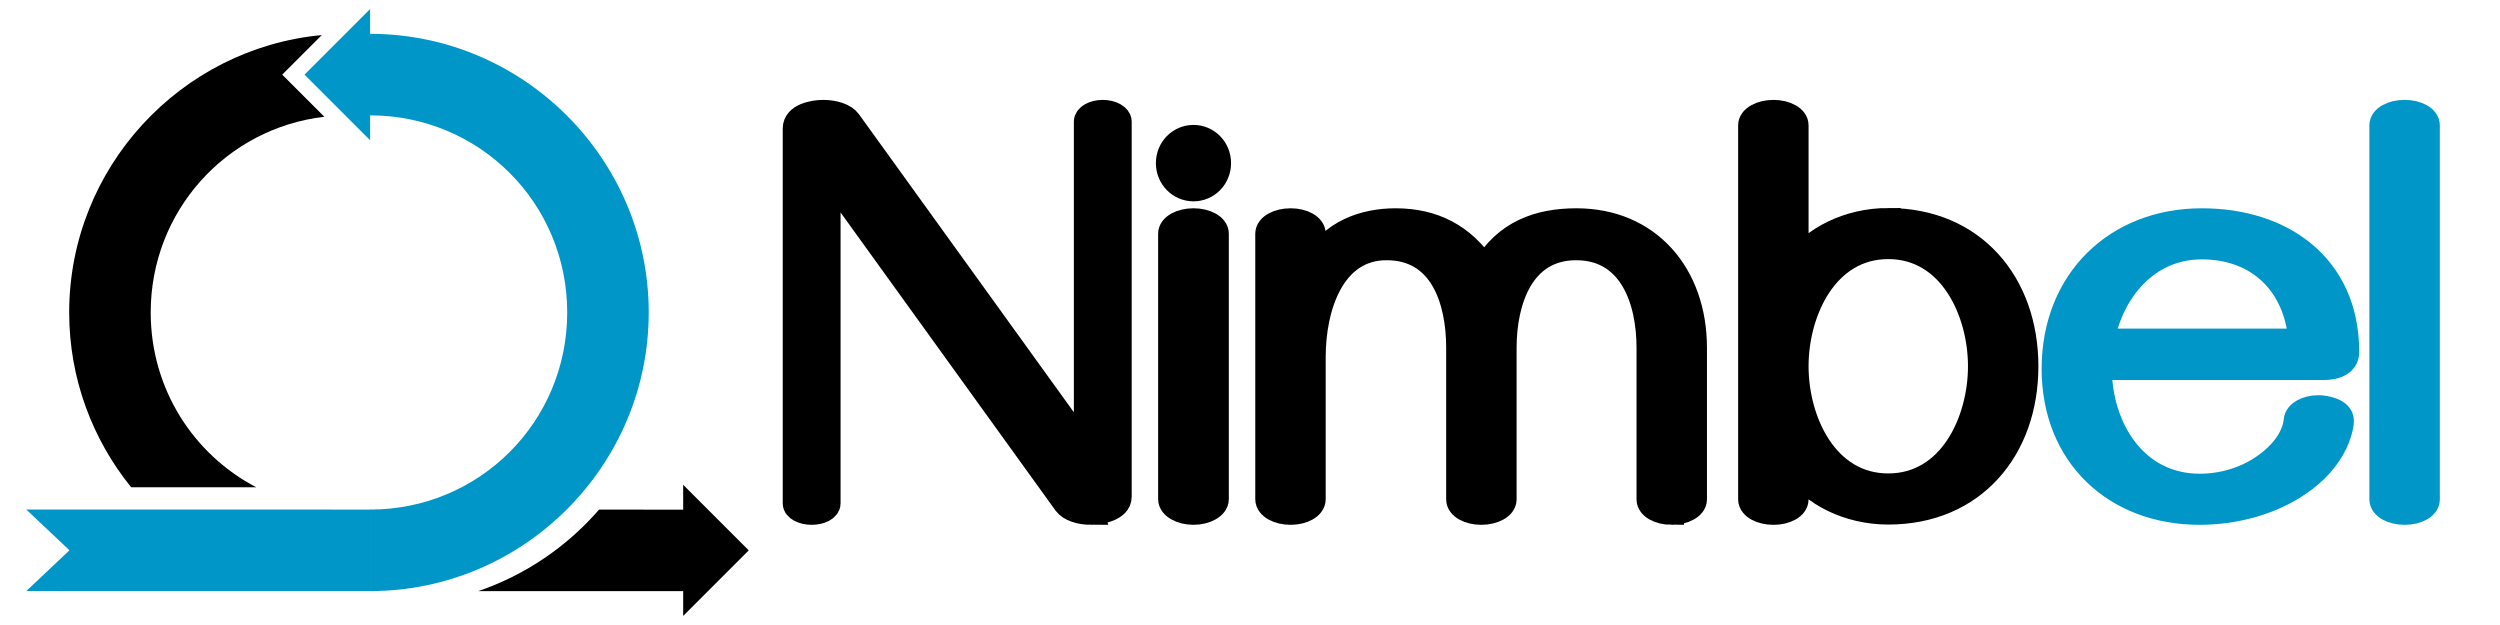 <?xml version="1.0" encoding="UTF-8" standalone="no"?>
<svg
   xmlns:dc="http://purl.org/dc/elements/1.1/"
   xmlns:cc="http://creativecommons.org/ns#"
   xmlns:rdf="http://www.w3.org/1999/02/22-rdf-syntax-ns#"
   xmlns:svg="http://www.w3.org/2000/svg"
   xmlns="http://www.w3.org/2000/svg"
   xmlns:sodipodi="http://sodipodi.sourceforge.net/DTD/sodipodi-0.dtd"
   xmlns:inkscape="http://www.inkscape.org/namespaces/inkscape"
   inkscape:version="1.0 (4035a4fb49, 2020-05-01)"
   sodipodi:docname="NimbelRight.svg"
   viewBox="0 0 1000 250"
   id="svg901"
   version="1.1">
  <defs
     id="defs905" />
  <sodipodi:namedview
     inkscape:current-layer="g909"
     inkscape:window-maximized="1"
     inkscape:window-y="0"
     inkscape:window-x="1680"
     inkscape:cy="-21.356886"
     inkscape:cx="524.26667"
     inkscape:zoom="0.70710678"
     showguides="false"
     showgrid="false"
     id="namedview903"
     inkscape:window-height="1026"
     inkscape:window-width="1920"
     inkscape:pageshadow="2"
     inkscape:pageopacity="0"
     guidetolerance="10"
     gridtolerance="10"
     objecttolerance="10"
     borderopacity="1"
     bordercolor="#666666"
     pagecolor="#ffffff" />
  <g
     id="g909"
     inkscape:label="Image"
     inkscape:groupmode="layer">
    <g
       transform="translate(-361.678,-12.699)"
       id="g1787">
      <path
         id="path1638"
         style="color:currentColor;font-style:normal;font-variant:normal;font-weight:normal;font-stretch:normal;font-size:medium;line-height:normal;font-family:sans-serif;font-variant-ligatures:normal;font-variant-position:normal;font-variant-caps:normal;font-variant-numeric:normal;font-variant-alternates:normal;font-variant-east-asian:normal;font-feature-settings:normal;font-variation-settings:normal;text-indent:0;text-align:start;text-decoration:none;text-decoration-line:none;text-decoration-style:solid;text-decoration-color:currentColor;letter-spacing:normal;word-spacing:normal;text-transform:none;writing-mode:lr-tb;direction:ltr;text-orientation:mixed;dominant-baseline:auto;baseline-shift:baseline;text-anchor:start;shape-padding:0;shape-margin:0;inline-size:0;clip-rule:nonzero;display:inline;overflow:visible;visibility:visible;isolation:auto;mix-blend-mode:normal;color-interpolation:sRGB;color-interpolation-filters:linearRGB;solid-opacity:1;vector-effect:none;fill:currentColor;fill-opacity:1;fill-rule:nonzero;stroke:none;stroke-width:40;stroke-linecap:round;stroke-linejoin:bevel;stroke-miterlimit:4;stroke-dasharray:none;stroke-dashoffset:0;stroke-opacity:1;paint-order:markers fill stroke;color-rendering:auto;image-rendering:auto;shape-rendering:auto;text-rendering:auto;enable-background:accumulate;stop-color:currentColor"
         d="m 490.393,26.729 c -56.514,5.283 -101.04,53.109 -101.04,110.958 0,26.429 9.299,50.763 24.783,69.909 16.666,0.004 33.347,0.008 50.054,0.01 -25.159,-13.129 -42.229,-39.424 -42.229,-69.919 0,-40.557 30.188,-73.687 69.451,-78.29 L 474.569,42.554 Z" />
      <path
         id="path1646"
         style="color:#0096C7;font-style:normal;font-variant:normal;font-weight:normal;font-stretch:normal;font-size:medium;line-height:normal;font-family:sans-serif;font-variant-ligatures:normal;font-variant-position:normal;font-variant-caps:normal;font-variant-numeric:normal;font-variant-alternates:normal;font-variant-east-asian:normal;font-feature-settings:normal;font-variation-settings:normal;text-indent:0;text-align:start;text-decoration:none;text-decoration-line:none;text-decoration-style:solid;text-decoration-color:currentColor;letter-spacing:normal;word-spacing:normal;text-transform:none;writing-mode:lr-tb;direction:ltr;text-orientation:mixed;dominant-baseline:auto;baseline-shift:baseline;text-anchor:start;shape-padding:0;shape-margin:0;inline-size:0;clip-rule:nonzero;display:inline;overflow:visible;visibility:visible;isolation:auto;mix-blend-mode:normal;color-interpolation:sRGB;color-interpolation-filters:linearRGB;solid-opacity:1;vector-effect:none;fill:currentColor;fill-opacity:1;fill-rule:nonzero;stroke:none;stroke-width:50;stroke-linecap:round;stroke-linejoin:bevel;stroke-miterlimit:4;stroke-dasharray:none;stroke-dashoffset:0;stroke-opacity:1;paint-order:markers fill stroke;color-rendering:auto;image-rendering:auto;shape-rendering:auto;text-rendering:auto;enable-background:accumulate;stop-color:currentColor"
         d="m 509.718,16.319 -26.233,26.234 26.233,26.233 v -9.942 c 43.736,0 78.842,35.106 78.842,78.842 0,43.736 -35.106,78.842 -78.842,78.842 v 32.608 c 61.359,0 111.45,-50.091 111.45,-111.45 0,-61.359 -50.091,-111.45 -111.45,-111.45 z" />
      <path
         id="path1701"
         style="color:currentColor;font-style:normal;font-variant:normal;font-weight:normal;font-stretch:normal;font-size:medium;line-height:normal;font-family:sans-serif;font-variant-ligatures:normal;font-variant-position:normal;font-variant-caps:normal;font-variant-numeric:normal;font-variant-alternates:normal;font-variant-east-asian:normal;font-feature-settings:normal;font-variation-settings:normal;text-indent:0;text-align:start;text-decoration:none;text-decoration-line:none;text-decoration-style:solid;text-decoration-color:currentColor;letter-spacing:normal;word-spacing:normal;text-transform:none;writing-mode:lr-tb;direction:ltr;text-orientation:mixed;dominant-baseline:auto;baseline-shift:baseline;text-anchor:start;shape-padding:0;shape-margin:0;inline-size:0;clip-rule:nonzero;display:inline;overflow:visible;visibility:visible;isolation:auto;mix-blend-mode:normal;color-interpolation:sRGB;color-interpolation-filters:linearRGB;solid-opacity:1;vector-effect:none;fill:currentColor;fill-opacity:1;fill-rule:nonzero;stroke:none;stroke-width:40;stroke-linecap:round;stroke-linejoin:bevel;stroke-miterlimit:4;stroke-dasharray:none;stroke-dashoffset:0;stroke-opacity:1;paint-order:markers fill stroke;color-rendering:auto;image-rendering:auto;shape-rendering:auto;text-rendering:auto;enable-background:accumulate;stop-color:currentColor"
         d="m 634.949,206.612 v 9.942 c -11.254,0 -22.415,-0.006 -33.648,-0.007 -12.819,14.768 -29.443,26.153 -48.315,32.599 27.297,0.007 54.56,0.016 81.963,0.016 v 9.916 l 26.233,-26.233 z" />
      <path
         id="path1701-5"
         style="color:#0096C7;font-style:normal;font-variant:normal;font-weight:normal;font-stretch:normal;font-size:medium;line-height:normal;font-family:sans-serif;font-variant-ligatures:normal;font-variant-position:normal;font-variant-caps:normal;font-variant-numeric:normal;font-variant-alternates:normal;font-variant-east-asian:normal;font-feature-settings:normal;font-variation-settings:normal;text-indent:0;text-align:start;text-decoration:none;text-decoration-line:none;text-decoration-style:solid;text-decoration-color:currentColor;letter-spacing:normal;word-spacing:normal;text-transform:none;writing-mode:lr-tb;direction:ltr;text-orientation:mixed;dominant-baseline:auto;baseline-shift:baseline;text-anchor:start;shape-padding:0;shape-margin:0;inline-size:0;clip-rule:nonzero;display:inline;overflow:visible;visibility:visible;isolation:auto;mix-blend-mode:normal;color-interpolation:sRGB;color-interpolation-filters:linearRGB;solid-opacity:1;vector-effect:none;fill:currentColor;fill-opacity:1;fill-rule:nonzero;stroke:none;stroke-width:40;stroke-linecap:round;stroke-linejoin:bevel;stroke-miterlimit:4;stroke-dasharray:none;stroke-dashoffset:0;stroke-opacity:1;paint-order:markers fill stroke;color-rendering:auto;image-rendering:auto;shape-rendering:auto;text-rendering:auto;enable-background:accumulate;stop-color:currentColor"
         d="m 372.175,216.502 17.287,16.317 -17.259,16.291 c 45.886,0.012 91.74,0.026 137.819,0.026 v -32.608 c -46.104,0 -92.029,-0.01 -137.847,-0.026 z" />
    </g>
    <g
       transform="matrix(4.41,0,0,4.482,49.511,-523.535)"
       style="font-style:normal;font-variant:normal;font-weight:normal;font-stretch:normal;font-size:52px;line-height:1.25;font-family:Gayathri;-inkscape-font-specification:'Gayathri, Normal';font-variant-ligatures:normal;font-variant-caps:normal;font-variant-numeric:normal;font-variant-east-asian:normal;fill:currentColor;fill-opacity:1;stroke:currentColor;stroke-width:2.249;stroke-miterlimit:4;stroke-dasharray:none;stroke-opacity:1"
       id="text1781"
       aria-label="Nimbel">
      <path
         style="stroke:currentColor;stroke-width:2.249;stroke-miterlimit:4;stroke-dasharray:none;stroke-opacity:1"
         id="path1789"
         d="m 87.732,162.521 c 0.838,0 2.564,-0.33 2.564,-1.371 v -33.49 c 0,-0.432 -0.686,-0.812 -1.498,-0.812 -0.838,0 -1.498,0.381 -1.498,0.812 v 29.377 l -21.531,-29.377 c -0.381,-0.508 -1.32,-0.812 -2.336,-0.812 -0.889,0 -2.539,0.305 -2.539,1.422 v 33.465 c 0,0.432 0.686,0.787 1.498,0.787 0.838,0 1.498,-0.355 1.498,-0.787 v -29.402 l 21.531,29.377 c 0.381,0.508 1.295,0.812 2.311,0.812 z" />
      <path
         style="stroke:currentColor;stroke-width:2.249;stroke-miterlimit:4;stroke-dasharray:none;stroke-opacity:1"
         id="path1791"
         d="m 97.025,129.082 c -1.27,0 -2.285,1.016 -2.285,2.285 0,1.27 1.016,2.285 2.285,2.285 1.27,0 2.285,-1.016 2.285,-2.285 0,-1.27 -1.016,-2.285 -2.285,-2.285 z m -2.082,8.582 v 23.689 c 0,0.635 0.939,1.168 2.082,1.168 1.143,0 2.082,-0.533 2.082,-1.168 v -23.689 c 0,-0.635 -0.939,-1.143 -2.082,-1.143 -1.143,0 -2.082,0.508 -2.082,1.143 z" />
      <path
         style="stroke:currentColor;stroke-width:2.249;stroke-miterlimit:4;stroke-dasharray:none;stroke-opacity:1"
         id="path1793"
         d="m 140.393,162.521 c 1.143,0 2.082,-0.508 2.082,-1.143 V 147.846 c 0,-6.525 -4.164,-11.324 -10.715,-11.324 -3.453,0 -6.424,1.066 -8.328,4.24 -1.93,-2.869 -4.621,-4.24 -8.074,-4.24 -2.793,0 -5.84,0.965 -7.465,3.936 v -2.793 c 0,-0.635 -0.914,-1.143 -2.057,-1.143 -1.143,0 -2.082,0.508 -2.082,1.143 v 23.689 c 0,0.66 0.939,1.168 2.082,1.168 1.143,0 2.057,-0.508 2.057,-1.168 V 148.658 c 0,-4.443 1.727,-9.75 6.652,-9.75 4.977,0 6.525,4.646 6.525,8.938 v 13.533 c 0,0.635 0.914,1.143 2.057,1.143 1.143,0 2.082,-0.508 2.082,-1.143 V 147.846 c 0,-4.215 1.6,-8.938 6.525,-8.938 4.951,0 6.602,4.646 6.602,8.938 v 13.533 c 0,0.635 0.914,1.143 2.057,1.143 z" />
      <path
         style="stroke:currentColor;stroke-width:2.249;stroke-miterlimit:4;stroke-dasharray:none;stroke-opacity:1"
         id="path1795"
         d="m 160.045,136.496 c -3.682,0 -6.855,1.676 -8.354,3.809 v -12.314 c 0,-0.635 -0.914,-1.143 -2.057,-1.143 -1.143,0 -2.082,0.508 -2.082,1.143 v 33.389 c 0,0.635 0.939,1.143 2.082,1.143 1.143,0 2.057,-0.508 2.057,-1.143 v -2.691 c 1.498,2.133 4.672,3.809 8.354,3.809 7.744,0 12.492,-5.637 12.492,-13 0,-7.363 -4.748,-13 -12.492,-13 z m 0,2.311 c 5.637,0 8.354,5.764 8.354,10.689 0,4.926 -2.717,10.689 -8.354,10.689 -5.637,0 -8.354,-5.764 -8.354,-10.689 0,-4.926 2.717,-10.689 8.354,-10.689 z" />
      <path
         style="stroke:#0096C7;fill:#0096C7;stroke-width:2.249;stroke-miterlimit:4;stroke-dasharray:none;stroke-opacity:1"
         id="path1797"
         d="m 188.279,162.521 c 3.098,0 6.373,-0.812 8.963,-2.539 1.549,-1.016 2.691,-2.285 3.352,-3.656 0.254,-0.533 0.559,-1.396 0.559,-1.98 0,-0.863 -1.447,-1.143 -2.082,-1.143 -1.092,0 -1.955,0.482 -2.031,1.092 -0.152,1.549 -1.27,3.047 -2.971,4.189 -1.676,1.143 -3.758,1.727 -5.764,1.727 -5.891,0 -9.115,-5.205 -9.115,-10.613 h 20.389 c 0.914,0 2.057,-0.305 2.057,-1.371 0,-7.668 -5.865,-11.705 -13.152,-11.705 -7.77,0 -13.406,5.357 -13.406,13.203 0,7.744 5.586,12.797 13.203,12.797 z m 9.191,-15.26 h -18.053 c 0.863,-4.57 4.139,-8.43 9.064,-8.43 5.18,0 8.607,3.352 8.988,8.43 z" />
      <path
         style="stroke:#0096C7;fill:#0096C7;stroke-width:2.249;stroke-miterlimit:4;stroke-dasharray:none;stroke-opacity:1"
         id="path1799"
         d="m 204.809,127.99 v 33.389 c 0,0.635 0.914,1.143 2.082,1.143 1.143,0 2.057,-0.508 2.057,-1.143 v -33.389 c 0,-0.635 -0.914,-1.143 -2.057,-1.143 -1.168,0 -2.082,0.508 -2.082,1.143 z" />
    </g>
  </g>
</svg>
